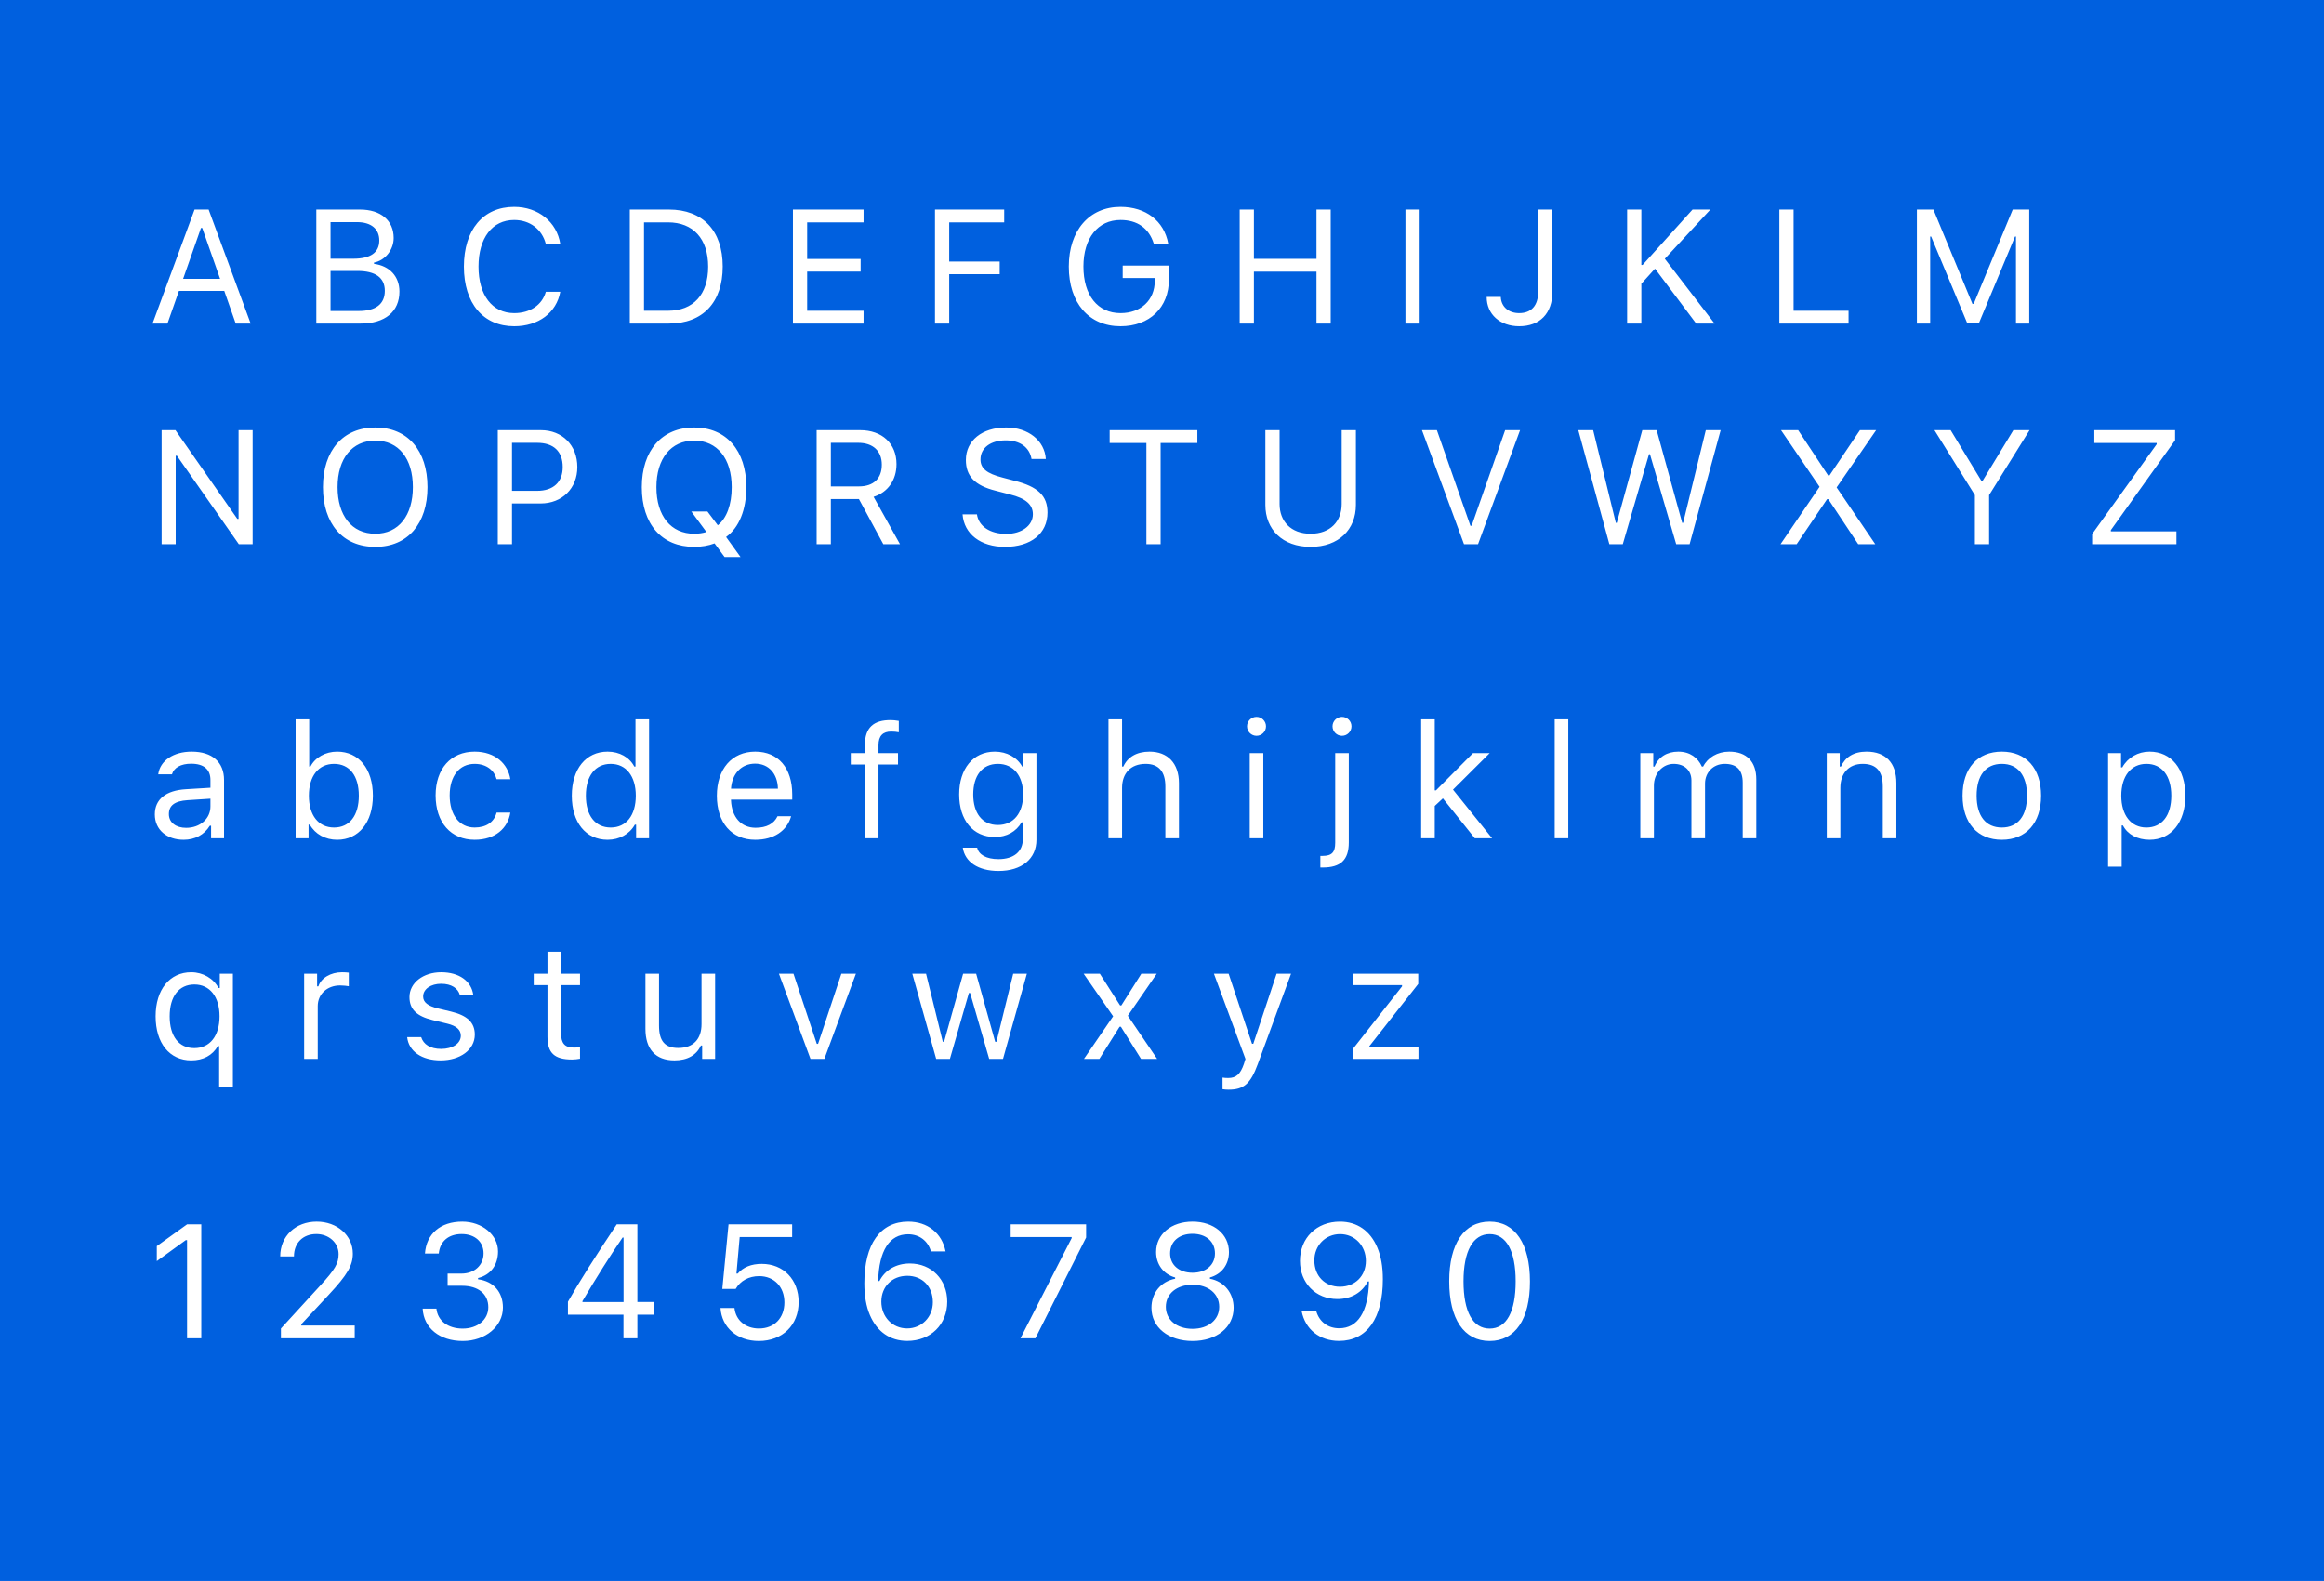 <svg xmlns="http://www.w3.org/2000/svg" width="316" height="215" viewBox="0 0 316 215">
  <g fill="none" fill-rule="evenodd">
    <rect width="316" height="321" fill="#0060DF"/>
    <path fill="#FFF" d="M32.053 44L30.495 39.563 24.329 39.563 22.771 44 20.741 44 26.456 28.499 28.368 28.499 34.083 44 32.053 44zM27.326 31.002L24.898 37.92 29.926 37.92 27.498 31.002 27.326 31.002zM49.058 44L43.01 44 43.01 28.499 48.939 28.499C51.786 28.499 53.526 29.992 53.526 32.366 53.526 33.978 52.345 35.438 50.852 35.707L50.852 35.879C52.968 36.147 54.311 37.598 54.311 39.649 54.311 42.378 52.355 44 49.058 44zM44.943 30.207L44.943 35.181 48.037 35.181C50.379 35.181 51.571 34.343 51.571 32.699 51.571 31.12 50.454 30.207 48.531 30.207L44.943 30.207zM44.943 42.292L48.768 42.292C51.099 42.292 52.323 41.347 52.323 39.553 52.323 37.759 51.056 36.846 48.585 36.846L44.943 36.846 44.943 42.292zM69.919 44.365C73.217 44.365 75.666 42.528 76.182 39.682L74.216 39.682C73.722 41.476 72.078 42.582 69.919 42.582 66.933 42.582 65.063 40.144 65.063 36.255 65.063 32.366 66.933 29.917 69.908 29.917 72.046 29.917 73.7 31.174 74.216 33.172L76.182 33.172C75.72 30.186 73.174 28.134 69.908 28.134 65.697 28.134 63.076 31.249 63.076 36.255 63.076 41.25 65.708 44.365 69.919 44.365zM85.635 28.499L90.952 28.499C95.55 28.499 98.268 31.367 98.268 36.244 98.268 41.132 95.561 44 90.952 44L85.635 44 85.635 28.499zM87.568 30.239L87.568 42.26 90.823 42.26C94.282 42.26 96.291 40.047 96.291 36.266 96.291 32.474 94.261 30.239 90.823 30.239L87.568 30.239zM117.421 42.26L109.751 42.26 109.751 36.932 117.023 36.932 117.023 35.213 109.751 35.213 109.751 30.239 117.421 30.239 117.421 28.499 107.817 28.499 107.817 44 117.421 44 117.421 42.26zM129.065 44L129.065 37.286 135.93 37.286 135.93 35.567 129.065 35.567 129.065 30.239 136.542 30.239 136.542 28.499 127.132 28.499 127.132 44 129.065 44zM158.939 38.006L158.939 36.115 152.655 36.115 152.655 37.812 157.017 37.812 157.017 38.188C157.017 40.81 155.137 42.582 152.365 42.582 149.25 42.582 147.316 40.154 147.316 36.244 147.316 32.388 149.282 29.917 152.354 29.917 154.653 29.917 156.211 31.023 156.877 33.118L158.843 33.118C158.284 30.046 155.792 28.134 152.354 28.134 148.111 28.134 145.329 31.346 145.329 36.244 145.329 41.207 148.068 44.365 152.354 44.365 156.318 44.365 158.939 41.83 158.939 38.006zM180.939 44L180.939 28.499 179.006 28.499 179.006 35.202 170.498 35.202 170.498 28.499 168.564 28.499 168.564 44 170.498 44 170.498 36.942 179.006 36.942 179.006 44 180.939 44zM193.035 44L193.035 28.499 191.102 28.499 191.102 44 193.035 44zM202.145 40.38C202.145 42.754 203.971 44.365 206.57 44.365 209.374 44.365 211.082 42.636 211.082 39.682L211.082 28.499 209.148 28.499 209.148 39.671C209.148 41.572 208.214 42.582 206.56 42.582 205.099 42.582 204.11 41.68 204.067 40.38L202.145 40.38zM223.178 44L223.178 38.586 225.036 36.534 230.633 44 233.136 44 226.368 35.191 232.566 28.499 230.139 28.499 223.35 36.029 223.178 36.029 223.178 28.499 221.244 28.499 221.244 44 223.178 44zM251.354 42.26L243.878 42.26 243.878 28.499 241.944 28.499 241.944 44 251.354 44 251.354 42.26zM275.922 44L275.922 28.499 273.677 28.499 268.37 41.325 268.198 41.325 262.892 28.499 260.646 28.499 260.646 44 262.451 44 262.451 32.162 262.58 32.162 267.468 43.893 269.101 43.893 273.988 32.162 274.117 32.162 274.117 44 275.922 44zM23.889 74L23.889 61.979 24.061 61.979 32.472 74 34.352 74 34.352 58.499 32.439 58.499 32.439 70.562 32.268 70.562 23.856 58.499 21.977 58.499 21.977 74 23.889 74zM51.034 58.134C55.438 58.134 58.124 61.271 58.124 66.244 58.124 71.196 55.46 74.365 51.034 74.365 46.587 74.365 43.912 71.207 43.912 66.244 43.912 61.26 46.651 58.134 51.034 58.134zM51.034 59.917C47.876 59.917 45.899 62.366 45.899 66.244 45.899 70.09 47.812 72.582 51.034 72.582 54.214 72.582 56.137 70.09 56.137 66.244 56.137 62.366 54.203 59.917 51.034 59.917zM67.685 58.499L73.539 58.499C76.472 58.499 78.502 60.562 78.502 63.516 78.502 66.416 76.429 68.468 73.518 68.468L69.618 68.468 69.618 74 67.685 74 67.685 58.499zM69.618 60.218L69.618 66.749 73.034 66.749C75.236 66.749 76.515 65.567 76.515 63.516 76.515 61.389 75.279 60.218 73.034 60.218L69.618 60.218zM94.39 74.365C89.975 74.365 87.268 71.282 87.268 66.255 87.268 61.249 90.007 58.134 94.39 58.134 98.751 58.134 101.479 61.26 101.479 66.255 101.479 69.338 100.491 71.755 98.729 73.022L100.695 75.751 98.525 75.751 97.161 73.893C96.334 74.204 95.389 74.365 94.39 74.365zM94.4 72.582C94.97 72.582 95.518 72.507 96.055 72.346L94.003 69.563 96.194 69.563 97.602 71.433C98.815 70.466 99.492 68.618 99.492 66.255 99.492 62.366 97.526 59.917 94.39 59.917 91.231 59.917 89.255 62.355 89.255 66.255 89.255 70.165 91.221 72.582 94.4 72.582zM112.974 60.218L112.974 66.147 116.787 66.147C118.774 66.147 119.902 65.084 119.902 63.183 119.902 61.324 118.699 60.218 116.701 60.218L112.974 60.218zM112.974 67.866L112.974 74 111.04 74 111.04 58.499 116.959 58.499C119.945 58.499 121.9 60.325 121.9 63.118 121.9 65.277 120.729 66.953 118.785 67.565L122.373 74 120.106 74 116.787 67.866 112.974 67.866zM130.881 69.95C131.085 72.625 133.352 74.365 136.639 74.365 140.184 74.365 142.429 72.55 142.429 69.703 142.429 67.426 141.14 66.18 137.928 65.374L136.306 64.944C134.168 64.396 133.319 63.698 133.319 62.484 133.319 60.916 134.684 59.885 136.746 59.885 138.68 59.885 139.99 60.83 140.259 62.42L142.203 62.42C142.042 59.917 139.808 58.134 136.811 58.134 133.534 58.134 131.332 59.917 131.332 62.549 131.332 64.751 132.546 66.019 135.35 66.728L137.337 67.243C139.475 67.78 140.441 68.618 140.441 69.939 140.441 71.476 138.905 72.604 136.821 72.604 134.619 72.604 133.072 71.572 132.836 69.95L130.881 69.95zM157.812 74L157.812 60.239 162.807 60.239 162.807 58.499 150.883 58.499 150.883 60.239 155.878 60.239 155.878 74 157.812 74zM173.989 58.499L172.056 58.499 172.056 68.672C172.056 71.98 174.365 74.365 178.211 74.365 182.057 74.365 184.366 71.98 184.366 68.672L184.366 58.499 182.433 58.499 182.433 68.543C182.433 70.885 180.896 72.582 178.211 72.582 175.525 72.582 173.989 70.885 173.989 68.543L173.989 58.499zM200.974 74L206.688 58.499 204.658 58.499 200.104 71.497 199.932 71.497 195.377 58.499 193.347 58.499 199.062 74 200.974 74zM224.22 61.765L224.349 61.765 227.915 74 229.741 74 233.963 58.499 231.943 58.499 228.86 71.1 228.731 71.1 225.262 58.499 223.307 58.499 219.837 71.1 219.708 71.1 216.625 58.499 214.605 58.499 218.827 74 220.653 74 224.22 61.765zM242.105 74L244.297 74 248.433 67.888 248.604 67.888 252.665 74 254.985 74 249.732 66.287 255.104 58.499 252.901 58.499 248.755 64.665 248.583 64.665 244.501 58.499 242.17 58.499 247.412 66.201 242.105 74zM270.465 74L270.465 67.329 275.965 58.499 273.763 58.499 269.584 65.385 269.412 65.385 265.233 58.499 263.031 58.499 268.531 67.329 268.531 74 270.465 74zM284.473 74L295.935 74 295.935 72.26 287.019 72.26 287.019 72.088 295.752 59.874 295.752 58.499 284.773 58.499 284.773 60.239 293.249 60.239 293.249 60.411 284.473 72.625 284.473 74zM25.307 112.582C27.208 112.582 28.615 111.336 28.615 109.682L28.615 108.618 25.5 108.822C23.738 108.94 22.965 109.553 22.965 110.713 22.965 111.895 23.964 112.582 25.307 112.582zM24.963 114.204C22.718 114.204 21.053 112.872 21.053 110.756 21.053 108.683 22.578 107.49 25.274 107.329L28.615 107.125 28.615 106.072C28.615 104.644 27.724 103.859 25.994 103.859 24.608 103.859 23.642 104.386 23.384 105.299L21.515 105.299C21.762 103.44 23.588 102.216 26.059 102.216 28.884 102.216 30.463 103.666 30.463 106.072L30.463 114 28.701 114 28.701 112.292 28.529 112.292C27.777 113.527 26.51 114.204 24.963 114.204zM45.846 114.204C44.234 114.204 42.859 113.441 42.129 112.152L41.957 112.152 41.957 114 40.195 114 40.195 97.822 42.043 97.822 42.043 104.246 42.215 104.246C42.849 103 44.256 102.216 45.846 102.216 48.789 102.216 50.701 104.568 50.701 108.21 50.701 111.83 48.778 114.204 45.846 114.204zM45.416 103.881C43.311 103.881 42 105.535 42 108.21 42 110.885 43.311 112.539 45.416 112.539 47.532 112.539 48.789 110.917 48.789 108.21 48.789 105.503 47.532 103.881 45.416 103.881zM69.393 105.965C69.07 103.902 67.352 102.216 64.537 102.216 61.293 102.216 59.23 104.558 59.23 108.167 59.23 111.852 61.304 114.204 64.548 114.204 67.33 114.204 69.06 112.636 69.393 110.509L67.523 110.509C67.18 111.819 66.095 112.539 64.537 112.539 62.475 112.539 61.143 110.842 61.143 108.167 61.143 105.546 62.453 103.881 64.537 103.881 66.202 103.881 67.223 104.815 67.523 105.965L69.393 105.965zM82.616 114.204C79.651 114.204 77.75 111.852 77.75 108.21 77.75 104.579 79.673 102.216 82.616 102.216 84.228 102.216 85.592 102.979 86.247 104.246L86.408 104.246 86.408 97.822 88.256 97.822 88.256 114 86.494 114 86.494 112.152 86.322 112.152C85.592 113.441 84.217 114.204 82.616 114.204zM83.046 103.881C80.94 103.881 79.662 105.514 79.662 108.21 79.662 110.917 80.93 112.539 83.046 112.539 85.151 112.539 86.451 110.885 86.451 108.21 86.451 105.557 85.141 103.881 83.046 103.881zM102.672 103.849C100.824 103.849 99.535 105.202 99.396 107.254L105.776 107.254C105.733 105.202 104.509 103.849 102.672 103.849zM105.723 111.003L107.57 111.003C107.012 112.99 105.229 114.204 102.693 114.204 99.481 114.204 97.473 111.884 97.473 108.221 97.473 104.579 99.514 102.216 102.693 102.216 105.819 102.216 107.721 104.439 107.721 108.038L107.721 108.747 99.396 108.747 99.396 108.833C99.492 111.121 100.771 112.571 102.736 112.571 104.229 112.571 105.239 112.023 105.723 111.003zM117.604 114L119.451 114 119.451 103.967 122.104 103.967 122.104 102.42 119.451 102.42 119.451 101.346C119.451 100.046 120.074 99.487 121.181 99.487 121.546 99.487 121.965 99.53 122.212 99.584L122.212 98.037C121.761 97.962 121.438 97.93 121.073 97.93 118.839 97.93 117.604 98.918 117.604 101.292L117.604 102.42 115.681 102.42 115.681 103.967 117.604 103.967 117.604 114zM135.683 112.195C137.831 112.195 139.12 110.562 139.12 108.038 139.12 105.514 137.82 103.881 135.683 103.881 133.534 103.881 132.331 105.514 132.331 108.038 132.331 110.562 133.534 112.195 135.683 112.195zM135.769 118.447C132.976 118.447 131.192 117.19 130.913 115.278L132.868 115.278C133.072 116.224 134.104 116.836 135.769 116.836 137.842 116.836 139.077 115.815 139.077 114.107L139.077 111.83 138.905 111.83C138.175 113.108 136.864 113.828 135.274 113.828 132.277 113.828 130.419 111.508 130.419 108.038 130.419 104.568 132.299 102.216 135.274 102.216 136.896 102.216 138.325 103.011 138.991 104.257L139.163 104.257 139.163 102.42 140.925 102.42 140.925 114.204C140.925 116.793 138.927 118.447 135.769 118.447zM150.722 114L152.569 114 152.569 107.146C152.569 105.191 153.708 103.881 155.781 103.881 157.532 103.881 158.456 104.901 158.456 106.953L158.456 114 160.304 114 160.304 106.502C160.304 103.784 158.757 102.216 156.308 102.216 154.535 102.216 153.321 102.968 152.741 104.246L152.569 104.246 152.569 97.822 150.722 97.822 150.722 114zM169.929 114L171.776 114 171.776 102.42 169.929 102.42 169.929 114zM170.853 100.067C171.562 100.067 172.142 99.487 172.142 98.778 172.142 98.069 171.562 97.489 170.853 97.489 170.144 97.489 169.563 98.069 169.563 98.778 169.563 99.487 170.144 100.067 170.853 100.067zM183.399 102.42L181.552 102.42 181.552 114.602C181.552 115.88 181.122 116.396 179.812 116.396L179.532 116.396 179.532 117.975 179.854 117.975C182.282 117.975 183.399 116.954 183.399 114.569L183.399 102.42zM182.476 100.067C183.185 100.067 183.765 99.487 183.765 98.778 183.765 98.069 183.185 97.489 182.476 97.489 181.767 97.489 181.187 98.069 181.187 98.778 181.187 99.487 181.767 100.067 182.476 100.067zM195.259 107.479L195.087 107.479 195.087 97.822 193.239 97.822 193.239 114 195.087 114 195.087 109.606 196.193 108.575 200.533 114 202.886 114 197.568 107.383 202.553 102.42 200.286 102.42 195.259 107.479zM211.394 114L213.241 114 213.241 97.822 211.394 97.822 211.394 114zM223.038 114L224.886 114 224.886 106.824C224.886 105.191 226.057 103.881 227.571 103.881 229.032 103.881 229.988 104.762 229.988 106.137L229.988 114 231.836 114 231.836 106.556C231.836 105.084 232.91 103.881 234.521 103.881 236.154 103.881 236.96 104.719 236.96 106.427L236.96 114 238.808 114 238.808 105.997C238.808 103.569 237.486 102.216 235.123 102.216 233.522 102.216 232.201 103.021 231.578 104.246L231.406 104.246C230.869 103.043 229.773 102.216 228.205 102.216 226.658 102.216 225.498 102.957 224.972 104.246L224.8 104.246 224.8 102.42 223.038 102.42 223.038 114zM248.39 114L250.237 114 250.237 107.146C250.237 105.116 251.43 103.881 253.277 103.881 255.125 103.881 256.006 104.869 256.006 106.953L256.006 114 257.854 114 257.854 106.502C257.854 103.752 256.403 102.216 253.804 102.216 252.031 102.216 250.903 102.968 250.323 104.246L250.151 104.246 250.151 102.42 248.39 102.42 248.39 114zM272.194 114.204C268.896 114.204 266.855 111.927 266.855 108.21 266.855 104.482 268.896 102.216 272.194 102.216 275.492 102.216 277.533 104.482 277.533 108.21 277.533 111.927 275.492 114.204 272.194 114.204zM272.194 112.539C274.386 112.539 275.621 110.949 275.621 108.21 275.621 105.46 274.386 103.881 272.194 103.881 270.003 103.881 268.768 105.46 268.768 108.21 268.768 110.949 270.003 112.539 272.194 112.539zM292.282 102.216C295.236 102.216 297.148 104.568 297.148 108.21 297.148 111.83 295.226 114.204 292.282 114.204 290.628 114.204 289.296 113.484 288.662 112.26L288.49 112.26 288.49 117.867 286.643 117.867 286.643 102.42 288.404 102.42 288.404 104.354 288.576 104.354C289.317 103.021 290.703 102.216 292.282 102.216zM291.842 112.539C293.969 112.539 295.236 110.917 295.236 108.21 295.236 105.503 293.969 103.881 291.853 103.881 289.758 103.881 288.437 105.546 288.437 108.21 288.437 110.863 289.758 112.539 291.842 112.539zM26.005 132.216C27.584 132.216 29.023 133.054 29.711 134.354L29.883 134.354 29.883 132.42 31.666 132.42 31.666 147.867 29.797 147.867 29.797 142.26 29.625 142.26C28.884 143.527 27.638 144.204 26.005 144.204 23.051 144.204 21.16 141.862 21.16 138.21 21.16 134.579 23.072 132.216 26.005 132.216zM26.424 142.539C28.54 142.539 29.851 140.874 29.851 138.21 29.851 135.557 28.529 133.881 26.435 133.881 24.329 133.881 23.072 135.503 23.072 138.21 23.072 140.928 24.318 142.539 26.424 142.539zM41.355 144L43.203 144 43.203 136.824C43.203 135.191 44.481 134.01 46.243 134.01 46.608 134.01 47.274 134.074 47.425 134.117L47.425 132.27C47.188 132.237 46.802 132.216 46.501 132.216 44.965 132.216 43.633 133.011 43.289 134.139L43.117 134.139 43.117 132.42 41.355 132.42 41.355 144zM55.675 135.589C55.675 137.265 56.663 138.199 58.833 138.726L60.82 139.209C62.056 139.51 62.657 140.047 62.657 140.842 62.657 141.905 61.54 142.646 59.982 142.646 58.5 142.646 57.576 142.023 57.265 141.046L55.363 141.046C55.567 142.969 57.34 144.204 59.918 144.204 62.55 144.204 64.559 142.775 64.559 140.702 64.559 139.037 63.506 138.092 61.325 137.565L59.542 137.136C58.178 136.803 57.533 136.309 57.533 135.514 57.533 134.482 58.607 133.784 59.982 133.784 61.379 133.784 62.281 134.396 62.528 135.32L64.354 135.32C64.107 133.419 62.421 132.216 59.993 132.216 57.533 132.216 55.675 133.666 55.675 135.589zM74.441 129.423L74.441 132.42 72.572 132.42 72.572 133.967 74.441 133.967 74.441 140.992C74.441 143.205 75.397 144.086 77.782 144.086 78.147 144.086 78.502 144.043 78.867 143.979L78.867 142.421C78.523 142.453 78.341 142.464 78.008 142.464 76.805 142.464 76.289 141.884 76.289 140.52L76.289 133.967 78.867 133.967 78.867 132.42 76.289 132.42 76.289 129.423 74.441 129.423zM97.236 132.42L95.389 132.42 95.389 139.273C95.389 141.304 94.271 142.518 92.23 142.518 90.383 142.518 89.609 141.551 89.609 139.467L89.609 132.42 87.762 132.42 87.762 139.918C87.762 142.657 89.115 144.204 91.715 144.204 93.487 144.204 94.723 143.474 95.303 142.185L95.475 142.185 95.475 144 97.236 144 97.236 132.42zM116.379 132.42L114.402 132.42 111.233 141.959 111.062 141.959 107.893 132.42 105.916 132.42 110.202 144 112.093 144 116.379 132.42zM139.625 132.42L137.767 132.42 135.489 141.68 135.317 141.68 132.729 132.42 130.956 132.42 128.367 141.68 128.195 141.68 125.918 132.42 124.049 132.42 127.293 144 129.162 144 131.74 135.041 131.912 135.041 134.501 144 136.381 144 139.625 132.42zM152.408 139.628L155.147 144 157.339 144 153.354 138.135 157.285 132.42 155.19 132.42 152.473 136.728 152.301 136.728 149.551 132.42 147.349 132.42 151.355 138.21 147.392 144 149.486 144 152.236 139.628 152.408 139.628zM167.061 148.189C169.112 148.189 170.036 147.395 171.024 144.709L175.547 132.42 173.581 132.42 170.412 141.948 170.24 141.948 167.061 132.42 165.062 132.42 169.349 144.011 169.134 144.698C168.65 146.095 168.07 146.6 167.007 146.6 166.749 146.6 166.459 146.589 166.233 146.546L166.233 148.125C166.491 148.168 166.813 148.189 167.061 148.189zM183.958 144L192.874 144 192.874 142.453 186.192 142.453 186.192 142.281 192.842 133.806 192.842 132.42 183.969 132.42 183.969 133.967 190.64 133.967 190.64 134.139 183.958 142.646 183.958 144zM25.436 182L27.369 182 27.369 166.499 25.446 166.499 21.321 169.464 21.321 171.505 25.264 168.647 25.436 168.647 25.436 182zM38.101 170.86L38.101 170.871 39.97 170.871 39.97 170.86C39.97 169.034 41.194 167.82 43.01 167.82 44.718 167.82 46.039 169.013 46.039 170.56 46.039 171.806 45.556 172.644 43.558 174.813L38.197 180.668 38.197 182 48.23 182 48.23 180.26 40.969 180.26 40.969 180.088 44.696 176.081C47.242 173.353 47.973 172.096 47.973 170.484 47.973 168.024 45.846 166.134 43.063 166.134 40.185 166.134 38.101 168.11 38.101 170.86zM60.863 174.856L62.829 174.856C65.031 174.856 66.396 175.974 66.396 177.768 66.396 179.465 64.945 180.679 62.904 180.679 60.906 180.679 59.51 179.615 59.338 177.961L57.469 177.961C57.608 180.614 59.778 182.365 62.926 182.365 65.987 182.365 68.383 180.378 68.383 177.821 68.383 175.705 67.104 174.244 64.999 173.976L64.999 173.804C66.696 173.396 67.717 172.042 67.717 170.194 67.717 167.938 65.558 166.134 62.851 166.134 59.896 166.134 57.974 167.788 57.78 170.474L59.66 170.474C59.821 168.809 60.992 167.82 62.775 167.82 64.559 167.82 65.751 168.873 65.751 170.452 65.751 172.063 64.505 173.202 62.743 173.202L60.863 173.202 60.863 174.856zM84.775 182L84.775 178.788 77.224 178.788 77.224 177.026C78.609 174.566 81.069 170.678 83.862 166.499L86.666 166.499 86.666 177.059 88.868 177.059 88.868 178.788 86.666 178.788 86.666 182 84.775 182zM79.2 176.94L79.2 177.069 84.786 177.069 84.786 168.293 84.657 168.293C83.067 170.603 81.048 173.804 79.2 176.94zM103.177 182.365C106.389 182.365 108.591 180.217 108.591 177.069 108.591 174.019 106.528 171.881 103.585 171.881 102.156 171.881 101.061 172.321 100.309 173.202L100.137 173.202 100.577 168.229 107.71 168.229 107.71 166.499 99.062 166.499 98.214 175.286 100.029 175.286C100.663 174.18 101.823 173.546 103.23 173.546 105.261 173.546 106.657 174.996 106.657 177.123 106.657 179.25 105.271 180.668 103.198 180.668 101.372 180.668 100.04 179.551 99.868 177.875L97.967 177.875C98.139 180.55 100.244 182.365 103.177 182.365zM123.361 182.354C121.03 182.354 119.247 181.108 118.28 178.831 117.775 177.649 117.528 176.221 117.528 174.513 117.528 169.185 119.698 166.134 123.49 166.134 126.122 166.134 128.077 167.691 128.571 170.184L126.584 170.184C126.165 168.733 124.994 167.853 123.469 167.853 120.944 167.853 119.516 170.087 119.408 174.212L119.58 174.212C120.343 172.708 121.857 171.827 123.705 171.827 126.659 171.827 128.797 174.008 128.797 177.016 128.797 180.131 126.541 182.354 123.361 182.354zM123.34 180.657C125.327 180.657 126.842 179.11 126.842 177.08 126.842 174.964 125.413 173.503 123.361 173.503 121.31 173.503 119.838 174.964 119.838 177.016 119.838 179.089 121.353 180.657 123.34 180.657zM138.755 182L140.785 182 147.682 168.293 147.682 166.499 137.423 166.499 137.423 168.229 145.716 168.229 145.716 168.379 138.755 182zM162.151 182.365C158.864 182.365 156.565 180.507 156.565 177.854 156.565 175.834 157.844 174.266 159.788 173.9L159.788 173.729C158.209 173.299 157.199 171.956 157.199 170.27 157.199 167.853 159.251 166.134 162.151 166.134 165.052 166.134 167.104 167.853 167.104 170.27 167.104 171.967 166.115 173.288 164.515 173.729L164.515 173.9C166.459 174.266 167.737 175.834 167.737 177.854 167.737 180.507 165.438 182.365 162.151 182.365zM162.151 180.711C164.3 180.711 165.782 179.486 165.782 177.714 165.782 175.941 164.3 174.717 162.151 174.717 160.003 174.717 158.521 175.941 158.521 177.714 158.521 179.486 160.003 180.711 162.151 180.711zM162.151 173.084C163.978 173.084 165.202 172.031 165.202 170.452 165.202 168.852 163.988 167.788 162.151 167.788 160.314 167.788 159.101 168.852 159.101 170.452 159.101 172.031 160.325 173.084 162.151 173.084zM182.067 182.354C179.436 182.354 177.48 180.797 176.986 178.305L178.974 178.305C179.393 179.755 180.563 180.636 182.089 180.636 184.613 180.636 186.042 178.401 186.149 174.276L185.978 174.276C185.215 175.78 183.7 176.661 181.853 176.661 178.898 176.661 176.761 174.48 176.761 171.473 176.761 168.357 179.017 166.134 182.196 166.134 184.517 166.134 186.311 167.369 187.277 169.657 187.782 170.839 188.029 172.268 188.029 173.976 188.029 179.304 185.859 182.354 182.067 182.354zM182.196 174.985C184.248 174.985 185.72 173.524 185.72 171.473 185.72 169.399 184.205 167.831 182.218 167.831 180.23 167.831 178.716 169.378 178.716 171.408 178.716 173.524 180.145 174.985 182.196 174.985zM202.553 182.365C199.062 182.365 197.053 179.4 197.053 174.244 197.053 169.131 199.083 166.134 202.553 166.134 206.001 166.134 208.031 169.142 208.031 174.276 208.031 179.422 206.033 182.365 202.553 182.365zM202.553 180.679C204.841 180.679 206.087 178.401 206.087 174.244 206.087 170.13 204.819 167.831 202.553 167.831 200.286 167.831 198.997 170.151 198.997 174.244 198.997 178.391 200.265 180.679 202.553 180.679z"/>
  </g>
</svg>
